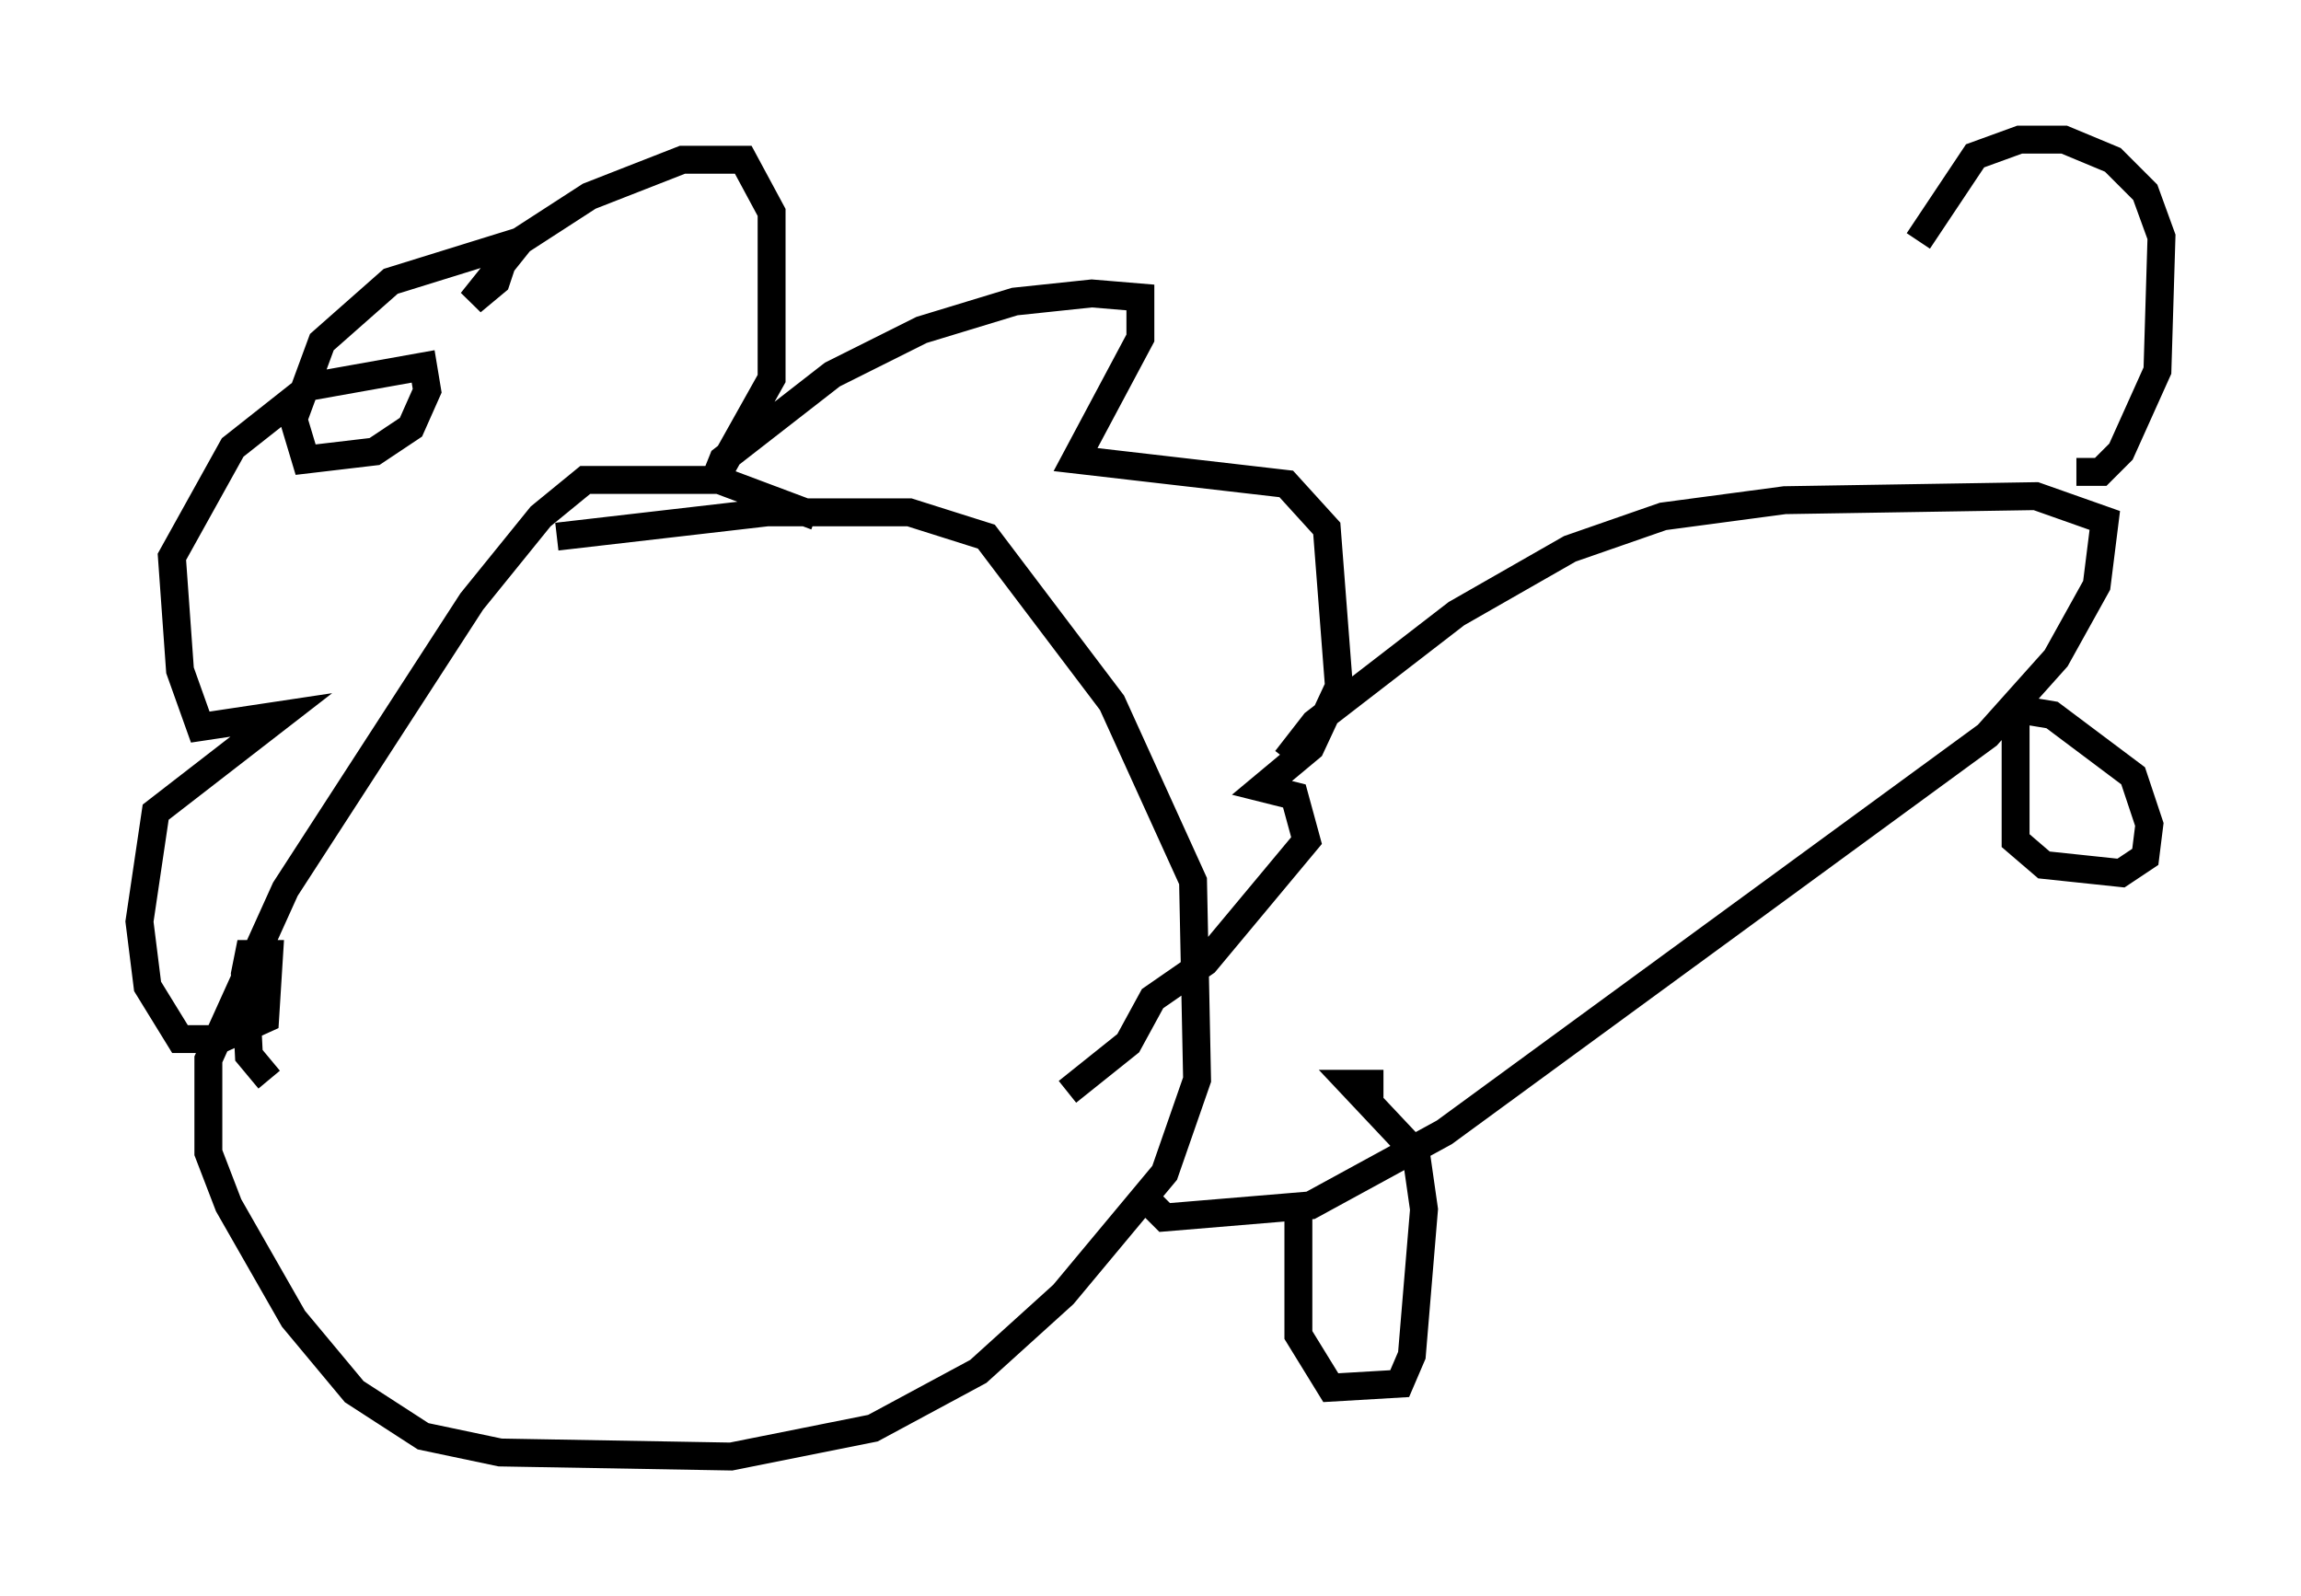 <?xml version="1.0" encoding="utf-8" ?>
<svg baseProfile="full" height="57.207" version="1.1" width="82.48" xmlns="http://www.w3.org/2000/svg" xmlns:ev="http://www.w3.org/2001/xml-events" xmlns:xlink="http://www.w3.org/1999/xlink"><defs /><rect fill="white" height="57.207" width="82.48" x="0" y="0" /><path d="M11.101, 38.408 m-1.453, 0.291 l-0.726, -0.872 -0.145, -2.905 l0.145, -0.726 0.726, 0.0 l-0.145, 2.324 -1.598, 0.726 l-1.453, 0.0 -1.162, -1.888 l-0.291, -2.324 0.581, -3.922 l4.503, -3.486 -2.905, 0.436 l-0.726, -2.034 -0.291, -4.067 l2.179, -3.922 2.76, -2.179 l4.067, -0.726 0.145, 0.872 l-0.581, 1.307 -1.307, 0.872 l-2.469, 0.291 -0.436, -1.453 l1.017, -2.76 2.469, -2.179 l4.212, -1.307 -0.436, 1.307 l-0.872, 0.726 1.743, -2.179 l2.469, -1.598 3.341, -1.307 l2.179, 0.0 1.017, 1.888 l0.0, 5.955 -2.034, 3.631 l0.291, -0.726 3.922, -3.05 l3.196, -1.598 3.341, -1.017 l2.76, -0.291 1.743, 0.145 l0.0, 1.453 -2.324, 4.358 l7.553, 0.872 1.453, 1.598 l0.436, 5.665 -1.017, 2.179 l-1.743, 1.453 1.162, 0.291 l0.436, 1.598 -3.631, 4.358 l-1.888, 1.307 -0.872, 1.598 l-2.179, 1.743 m-9.006, -20.626 l-3.486, -1.307 -4.793, 0.0 l-1.598, 1.307 -2.469, 3.05 l-6.682, 10.313 -2.76, 6.101 l0.0, 3.341 0.726, 1.888 l2.324, 4.067 2.179, 2.615 l2.469, 1.598 2.76, 0.581 l8.279, 0.145 5.084, -1.017 l3.777, -2.034 3.05, -2.76 l3.631, -4.358 1.162, -3.341 l-0.145, -7.117 -2.905, -6.391 l-4.503, -5.955 -2.76, -0.872 l-5.084, 0.0 -7.553, 0.872 m26.145, 7.989 l1.017, -1.307 5.084, -3.922 l4.067, -2.324 3.341, -1.162 l4.358, -0.581 9.006, -0.145 l2.469, 0.872 -0.291, 2.324 l-1.453, 2.615 -2.469, 2.76 l-19.464, 14.235 -4.793, 2.615 l-5.229, 0.436 -0.581, -0.581 m5.374, 0.0 l0.0, 4.793 1.162, 1.888 l2.469, -0.145 0.436, -1.017 l0.436, -5.229 -0.291, -2.034 l-2.324, -2.469 1.162, 0.0 m22.659, -13.508 l0.0, 4.793 1.017, 0.872 l2.76, 0.291 0.872, -0.581 l0.145, -1.162 -0.581, -1.743 l-2.905, -2.179 -0.872, -0.145 m1.743, -8.57 l0.872, 0.0 0.726, -0.726 l1.307, -2.905 0.145, -4.793 l-0.581, -1.598 -1.162, -1.162 l-1.743, -0.726 -1.598, 0.0 l-1.598, 0.581 -2.034, 3.05 " fill="none" stroke="black" stroke-width="1" /></svg>